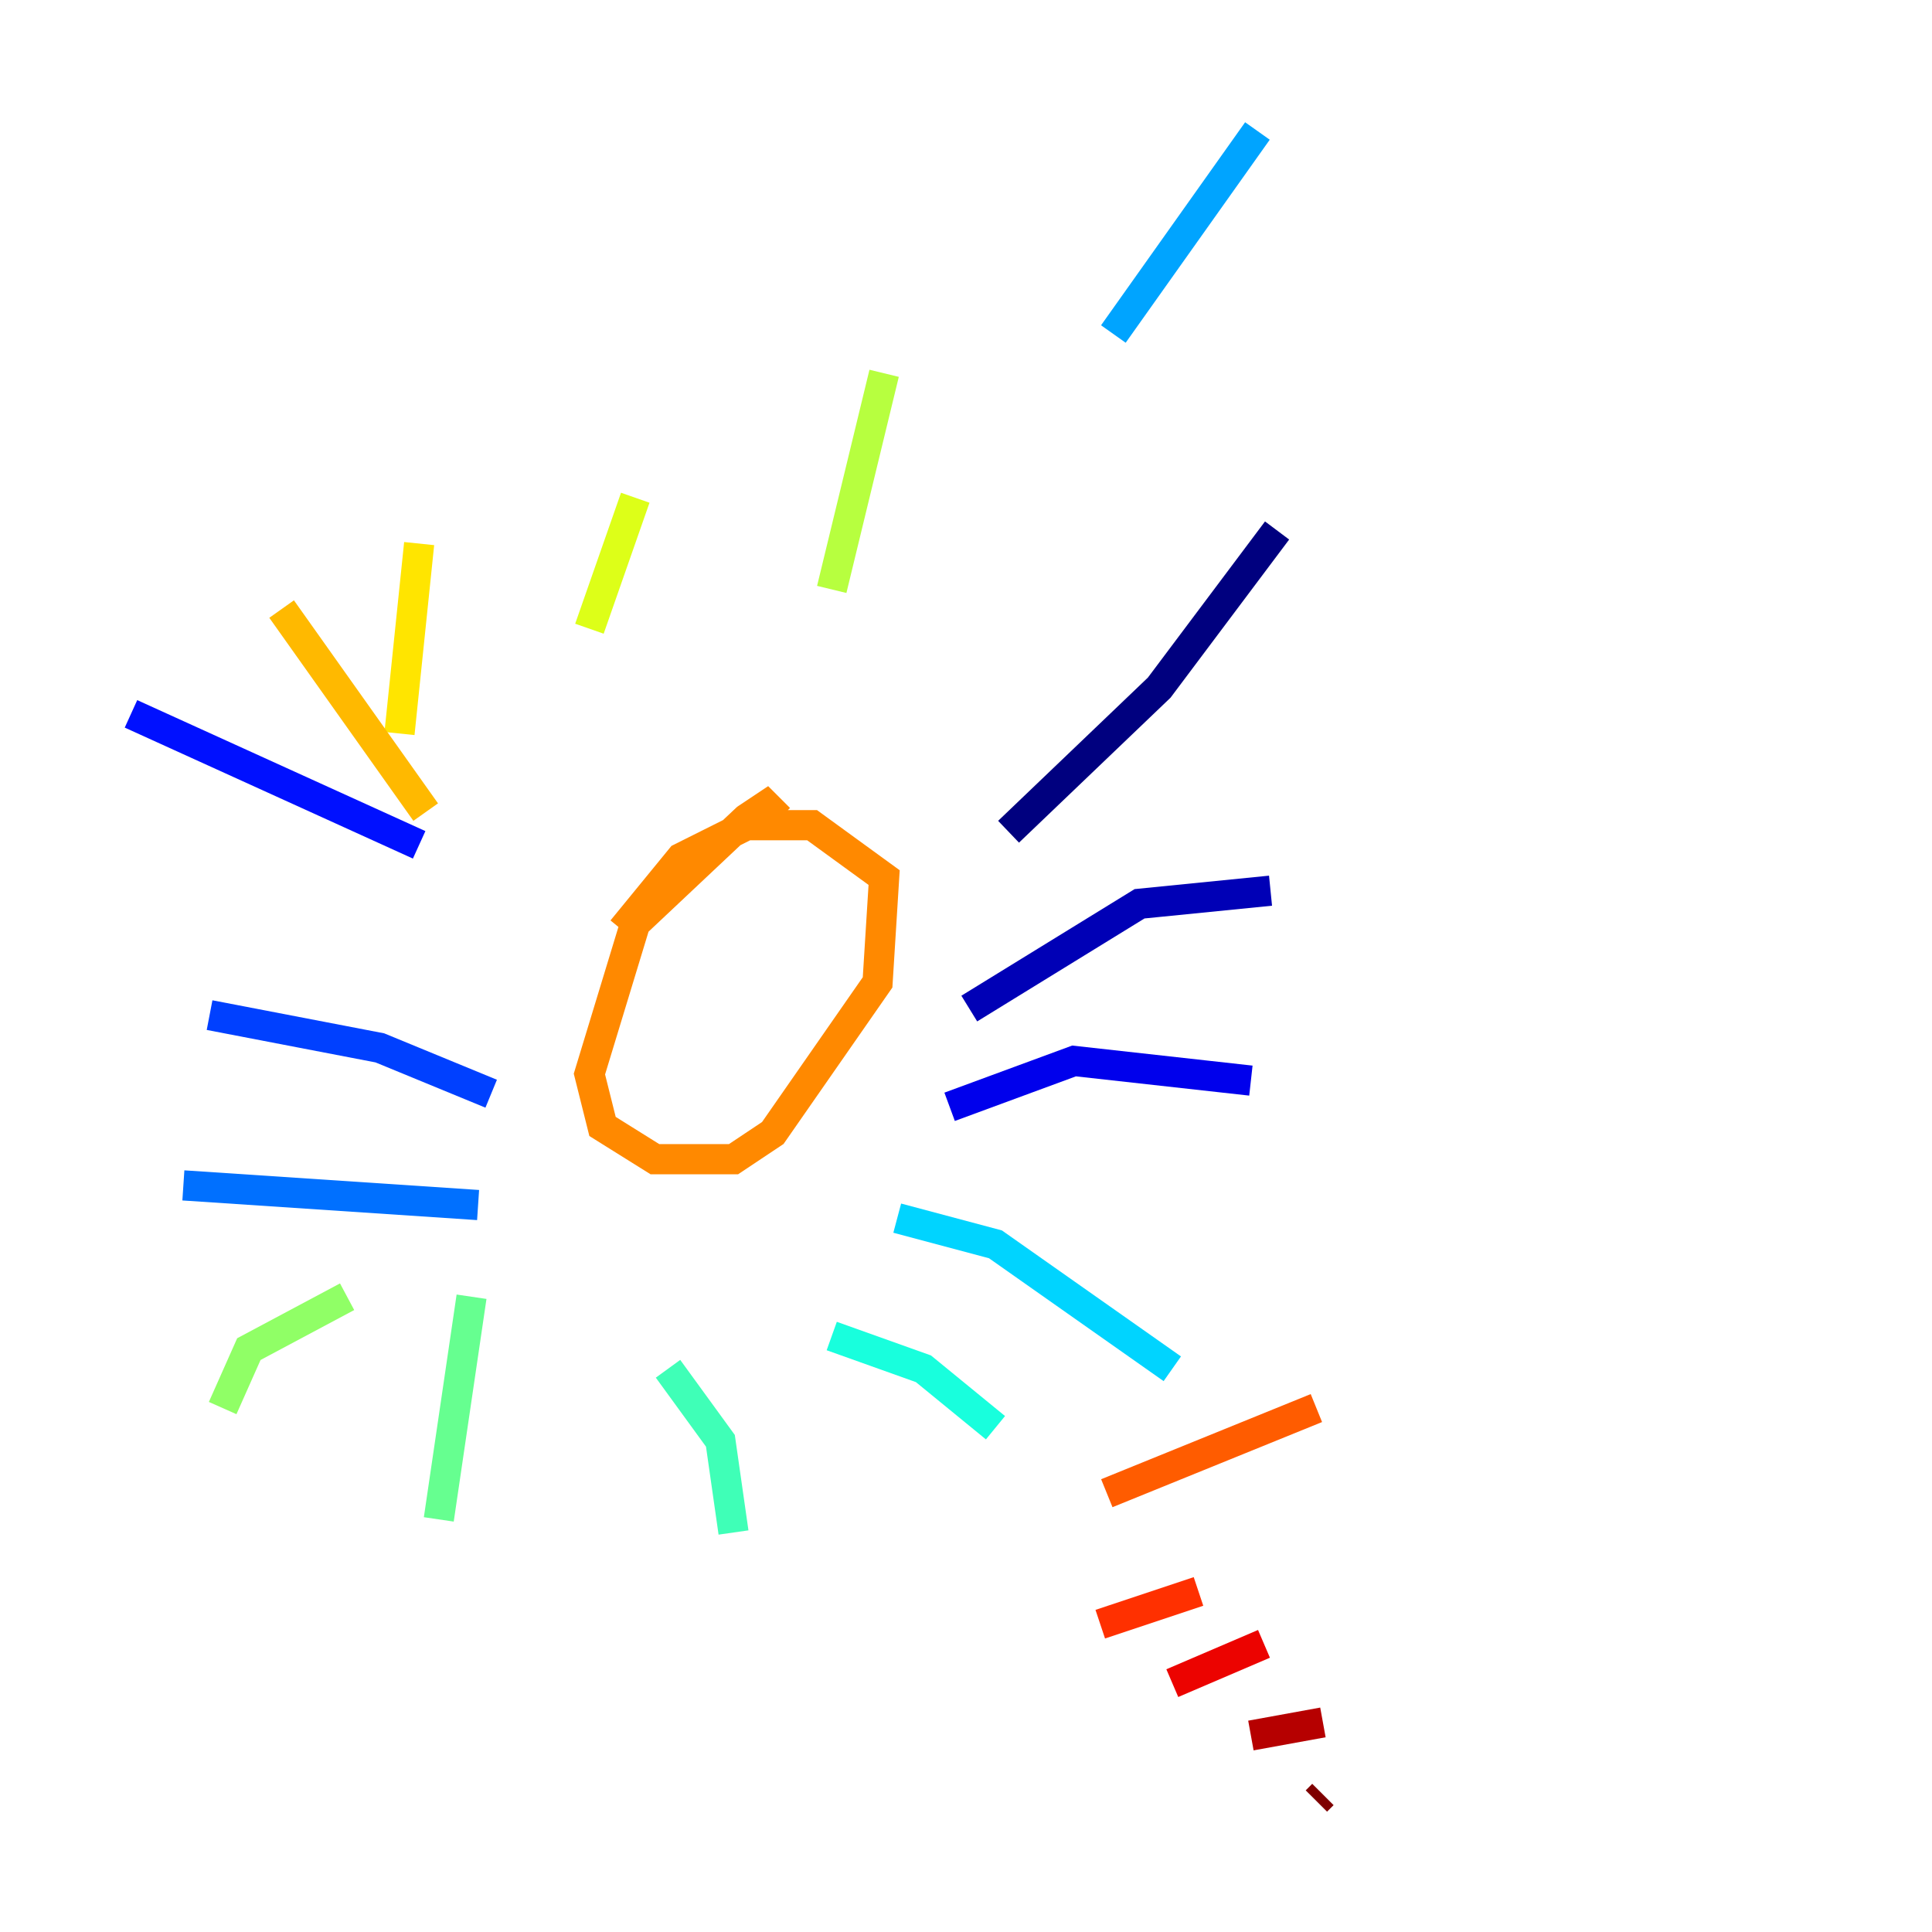 <?xml version="1.0" encoding="utf-8" ?>
<svg baseProfile="tiny" height="128" version="1.2" viewBox="0,0,128,128" width="128" xmlns="http://www.w3.org/2000/svg" xmlns:ev="http://www.w3.org/2001/xml-events" xmlns:xlink="http://www.w3.org/1999/xlink"><defs /><polyline fill="none" points="66.82,55.105 76.8,45.559 84.61,35.146" stroke="#00007f" stroke-width="2" /><polyline fill="none" points="64.217,66.82 75.498,59.878 84.176,59.01" stroke="#0000b6" stroke-width="2" /><polyline fill="none" points="62.915,73.329 71.159,70.291 82.875,71.593" stroke="#0000ec" stroke-width="2" /><polyline fill="none" points="27.77,55.973 8.678,47.295" stroke="#0010ff" stroke-width="2" /><polyline fill="none" points="32.542,72.461 25.166,69.424 13.885,67.254" stroke="#0040ff" stroke-width="2" /><polyline fill="none" points="31.675,79.837 12.149,78.536" stroke="#0070ff" stroke-width="2" /><polyline fill="none" points="83.308,8.678 73.763,22.129" stroke="#00a4ff" stroke-width="2" /><polyline fill="none" points="77.668,90.685 65.953,82.441 59.444,80.705" stroke="#00d4ff" stroke-width="2" /><polyline fill="none" points="65.953,94.59 61.18,90.685 55.105,88.515" stroke="#18ffdd" stroke-width="2" /><polyline fill="none" points="48.597,101.532 47.729,95.458 44.258,90.685" stroke="#3fffb7" stroke-width="2" /><polyline fill="none" points="29.071,100.664 31.241,85.912" stroke="#66ff90" stroke-width="2" /><polyline fill="none" points="14.752,93.288 16.488,89.383 22.997,85.912" stroke="#90ff66" stroke-width="2" /><polyline fill="none" points="58.576,24.732 55.105,39.051" stroke="#b7ff3f" stroke-width="2" /><polyline fill="none" points="42.088,32.976 39.051,41.654" stroke="#ddff18" stroke-width="2" /><polyline fill="none" points="27.77,36.014 26.468,48.597" stroke="#ffe500" stroke-width="2" /><polyline fill="none" points="18.658,40.352 28.203,53.803" stroke="#ffb900" stroke-width="2" /><polyline fill="none" points="51.634,54.237 50.766,53.37 49.464,54.237 42.088,61.18 39.051,71.159 39.919,74.63 43.39,76.8 48.597,76.8 51.2,75.064 58.142,65.085 58.576,58.142 53.803,54.671 49.464,54.671 45.125,56.841 41.22,61.614" stroke="#ff8900" stroke-width="2" /><polyline fill="none" points="73.329,98.929 87.214,93.288" stroke="#ff5c00" stroke-width="2" /><polyline fill="none" points="72.895,107.607 79.403,105.437" stroke="#ff3000" stroke-width="2" /><polyline fill="none" points="77.668,111.512 83.742,108.909" stroke="#ec0300" stroke-width="2" /><polyline fill="none" points="82.875,114.983 87.647,114.115" stroke="#b60000" stroke-width="2" /><polyline fill="none" points="87.214,119.322 87.647,118.888" stroke="#7f0000" stroke-width="2" /></svg>